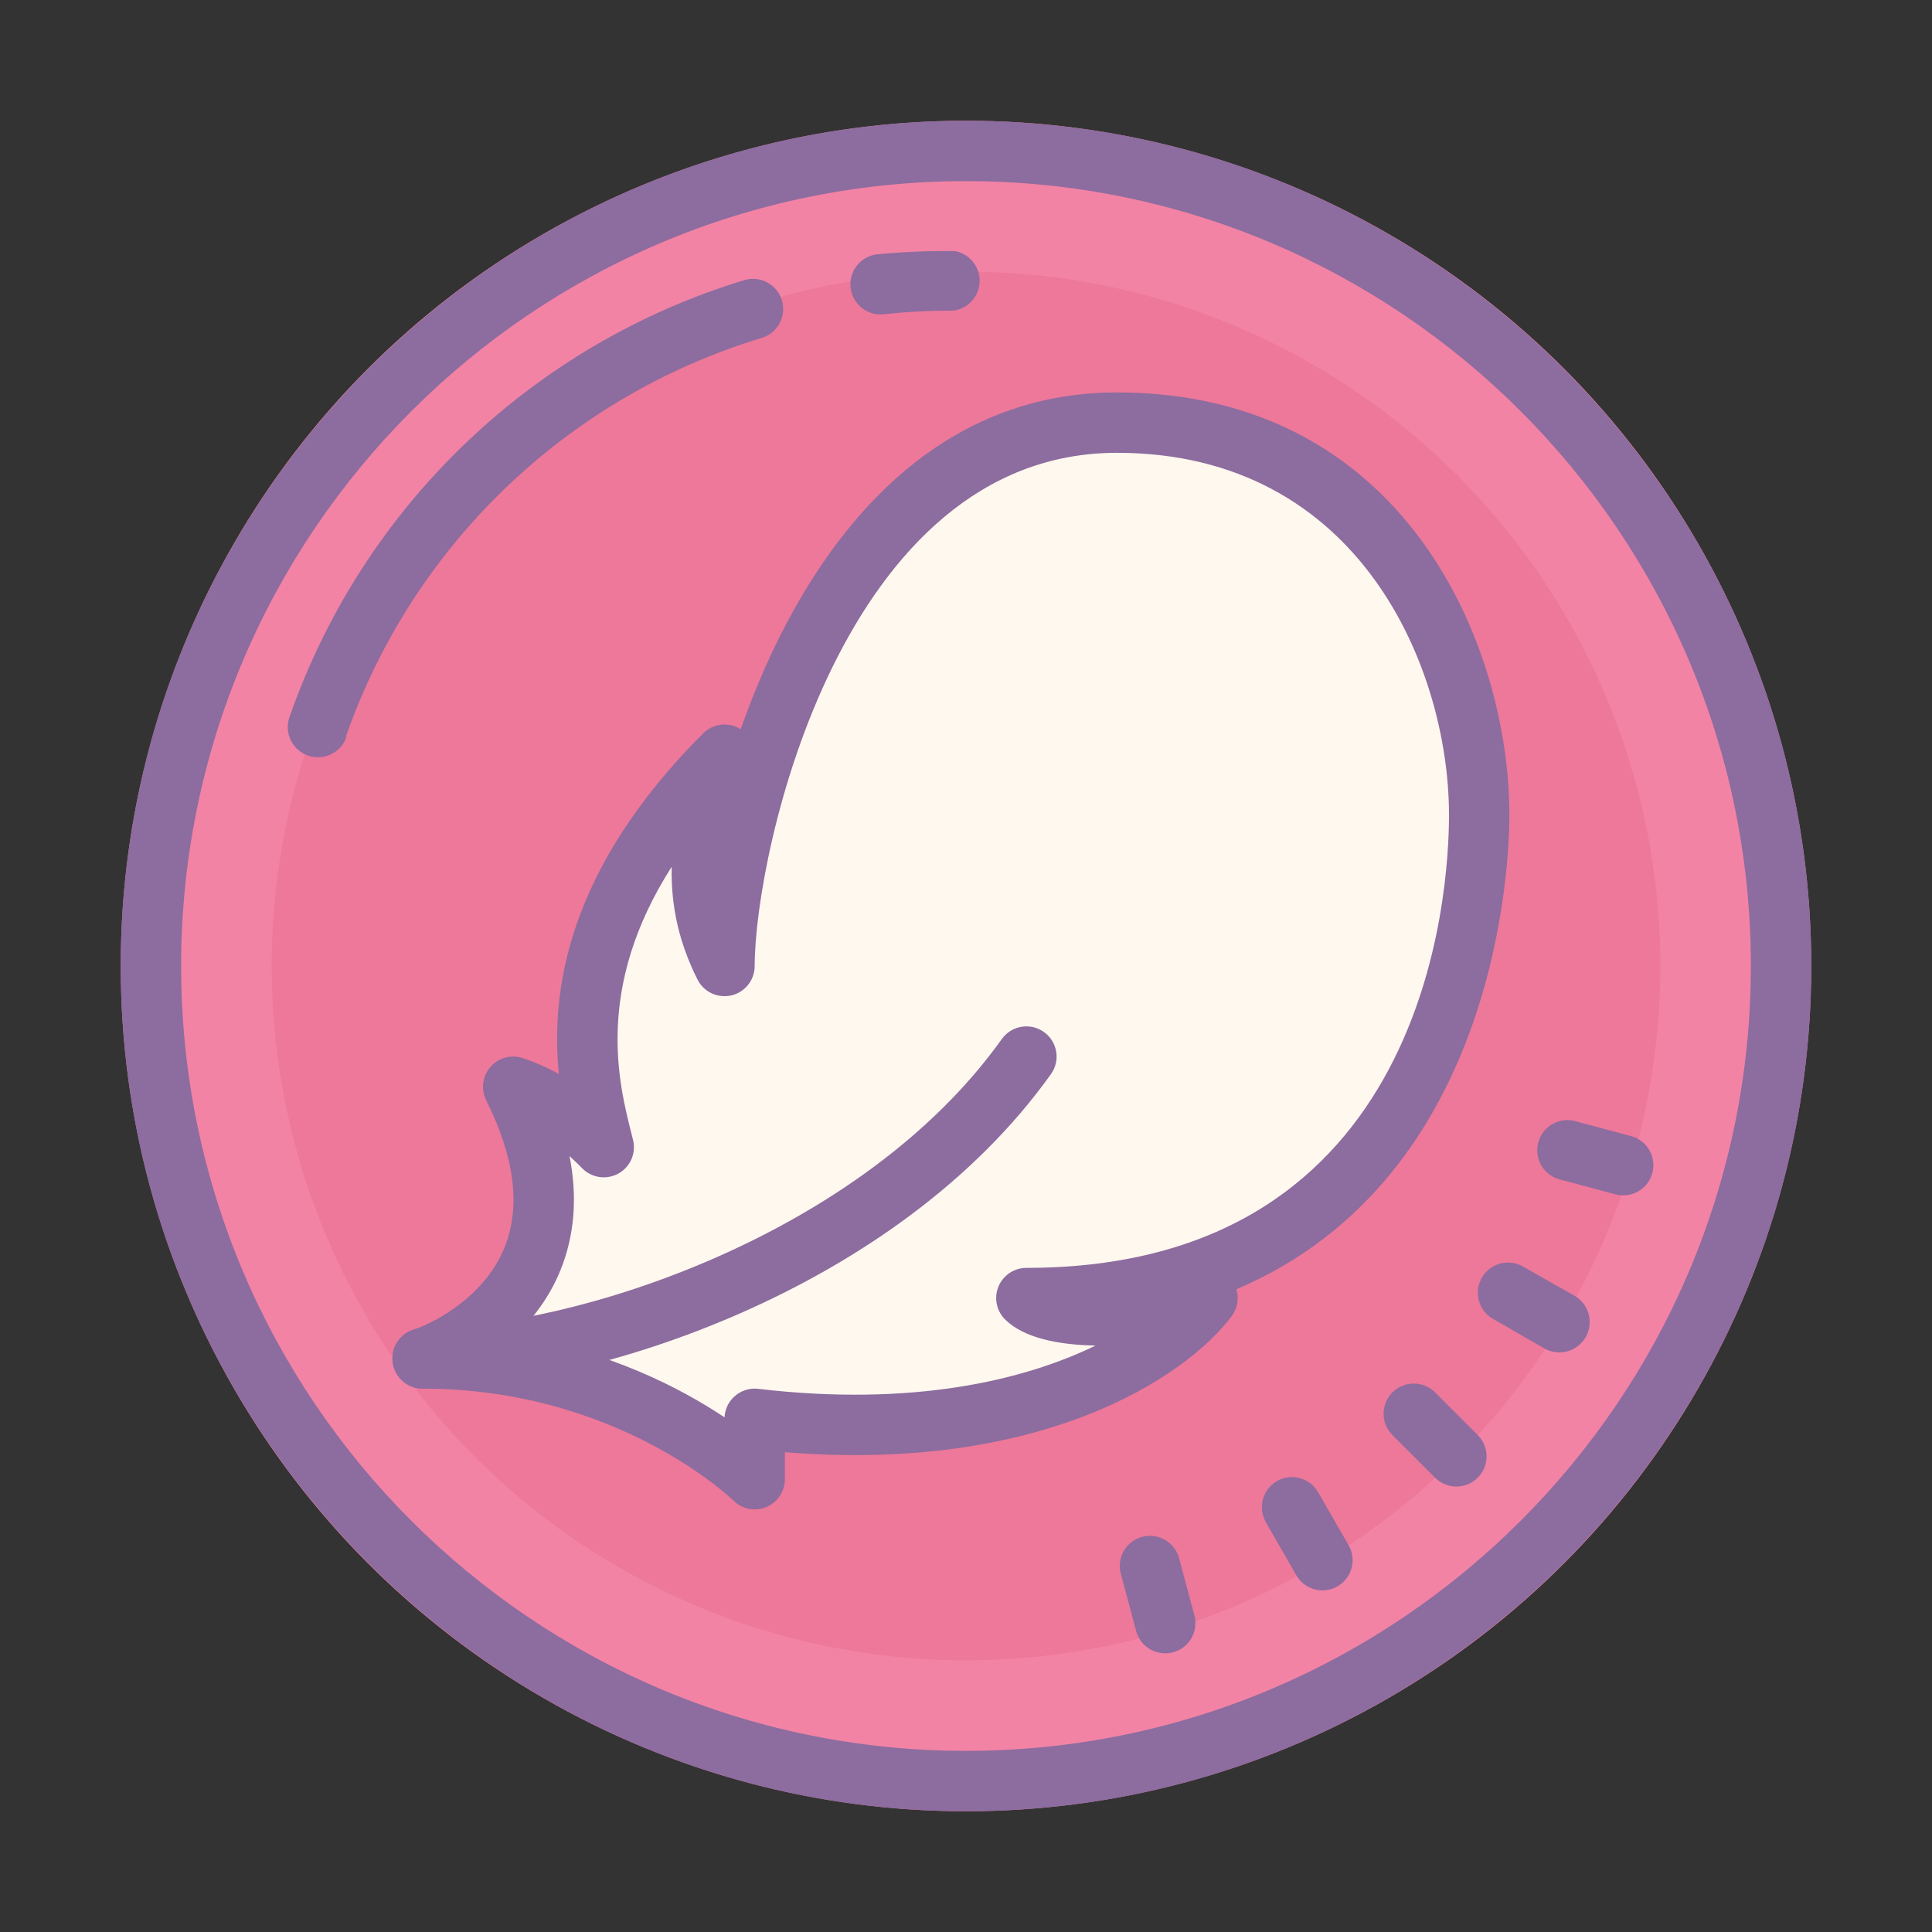 <svg xmlns="http://www.w3.org/2000/svg"  viewBox="0 0 64 64" width="64px" height="64px"><rect x="0" y="0" width="64" height="64" fill="#333333" stroke="none"/><circle cx="32" cy="32" r="28" fill="#f283a5"/><circle cx="32" cy="32" r="23" fill="#ed7899"/><path fill="#8d6c9f" d="M32,60C16.561,60,4,47.439,4,32S16.561,4,32,4s28,12.561,28,28S47.439,60,32,60z M32,6	C17.663,6,6,17.663,6,32s11.663,26,26,26s26-11.663,26-26S46.337,6,32,6z"/><path fill="#fff8ee" d="M14,45c1.5-0.5,6-3,3-9c1.5,0.5,2.5,1.5,3,2c-0.5-2-2-7,4-13c-1,3-1,5,0,7c0-4,3-18,13-18	c9,0,12,8,12,13c0,3-1,16-15,16c1,1,5,0.5,6,0c-1.5,2-6.5,5-15,4c0,1,0,2,0,2S21,45,14,45z"/><path fill="#8d6c9f" d="M25,50c-0.26,0-0.516-0.102-0.707-0.293C24.258,49.672,20.468,46,14,46	c-0.49,0-0.908-0.355-0.987-0.84c-0.078-0.484,0.206-0.954,0.671-1.108c0.818-0.273,2.375-1.148,3.017-2.697	c0.559-1.35,0.358-3.001-0.595-4.907c-0.181-0.361-0.126-0.797,0.139-1.103c0.265-0.305,0.69-0.422,1.072-0.293	c0.437,0.146,0.836,0.326,1.196,0.524c-0.271-2.729,0.256-6.759,4.78-11.283c0.329-0.329,0.841-0.386,1.232-0.144	c0.004,0.002,0.008,0.005,0.012,0.007C26.438,18.734,30.276,13,37,13c9.538,0,13,8.372,13,14c0,1.43-0.303,11.991-9.043,15.709	c0.09,0.298,0.039,0.63-0.157,0.891c-1.537,2.051-6.343,5.196-14.8,4.505V49c0,0.404-0.243,0.77-0.617,0.924	C25.259,49.976,25.129,50,25,50z M17.072,44.249c3.133,0.516,5.479,1.735,6.929,2.702c0.013-0.268,0.133-0.52,0.335-0.698	c0.213-0.19,0.499-0.281,0.781-0.246c5.108,0.6,8.803-0.278,11.175-1.434c-1.223-0.02-2.383-0.25-2.999-0.866	c-0.286-0.286-0.372-0.716-0.217-1.09C33.23,42.243,33.596,42,34,42c13.325,0,14-12.495,14-15c0-4.823-2.93-12-11-12	c-9.126,0-12,13.251-12,17c0,0.464-0.319,0.866-0.771,0.974c-0.45,0.103-0.917-0.111-1.124-0.526	c-0.598-1.195-0.882-2.39-0.855-3.734c-2.558,4.006-1.756,7.166-1.328,8.854l0.048,0.191c0.109,0.436-0.086,0.891-0.477,1.112	c-0.391,0.22-0.883,0.155-1.2-0.163c-0.117-0.117-0.26-0.259-0.427-0.413c0.271,1.378,0.165,2.658-0.318,3.825	C18.2,42.959,17.672,43.669,17.072,44.249z"/><path fill="#8d6c9f" d="M14,46c-0.553,0-1-0.447-1-1s0.447-1,1-1c4.978,0,14.518-3.045,19.187-9.581	c0.321-0.449,0.946-0.554,1.395-0.232c0.449,0.32,0.554,0.945,0.232,1.395C29.681,42.768,19.553,46,14,46z"/><path fill="#8d6c9f" d="M46.126,46.125c-0.39,0.39-0.39,1.023,0,1.413l1.413,1.413c0.39,0.39,1.023,0.39,1.413,0 s0.39-1.023,0-1.413l-1.413-1.413C47.149,45.735,46.517,45.735,46.126,46.125z"/><path fill="#8d6c9f" d="M50.423,41.941c-0.488-0.259-1.093-0.073-1.351,0.414c-0.246,0.464-0.091,1.04,0.355,1.317 l1.731,0.996c0.482,0.275,1.096,0.107,1.371-0.375s0.107-1.096-0.375-1.371L50.423,41.941z"/><path fill="#8d6c9f" d="M37.837,50.909c-0.533,0.142-0.851,0.69-0.708,1.223c0.001,0.002,0.001,0.004,0.002,0.007 l0.516,1.929c0.165,0.527,0.726,0.82,1.252,0.655c0.496-0.155,0.79-0.664,0.677-1.171l-0.516-1.929 c-0.139-0.534-0.685-0.854-1.219-0.715C37.839,50.909,37.838,50.909,37.837,50.909z"/><path fill="#8d6c9f" d="M52.14,37.129c-0.539-0.12-1.073,0.219-1.193,0.758c-0.113,0.507,0.181,1.016,0.677,1.171 l1.929,0.516c0.539,0.12,1.073-0.219,1.193-0.758c0.113-0.507-0.181-1.016-0.677-1.171L52.14,37.129z"/><path fill="#8d6c9f" d="M42.296,49.065c-0.475,0.278-0.636,0.888-0.36,1.364l0.989,1.724 c0.259,0.488,0.864,0.673,1.351,0.414c0.488-0.259,0.673-0.864,0.414-1.351c-0.011-0.02-0.022-0.04-0.034-0.059l-0.996-1.731 C43.382,48.95,42.772,48.789,42.296,49.065z"/><g><path fill="#8d6c9f" d="M31.59,10.29c0.547-0.076,0.928-0.581,0.852-1.127c-0.059-0.424-0.382-0.764-0.803-0.844 c-0.835-0.012-1.67,0.021-2.502,0.099c-0.552,0.018-0.984,0.481-0.965,1.032c0.018,0.552,0.481,0.984,1.032,0.965 c0.041-0.001,0.083-0.005,0.124-0.012C30.08,10.325,30.835,10.287,31.59,10.29z"/><path fill="#8d6c9f" d="M11.45,24.423c2.215-6.358,7.337-11.275,13.78-13.229c0.529-0.158,0.829-0.715,0.671-1.244 c-0.158-0.529-0.715-0.829-1.244-0.671C17.62,11.42,12.026,16.788,9.598,23.731c-0.196,0.516,0.063,1.093,0.579,1.289 c0.516,0.196,1.093-0.063,1.289-0.579c0.007-0.017,0.013-0.035,0.018-0.053L11.45,24.423z"/></g></svg>